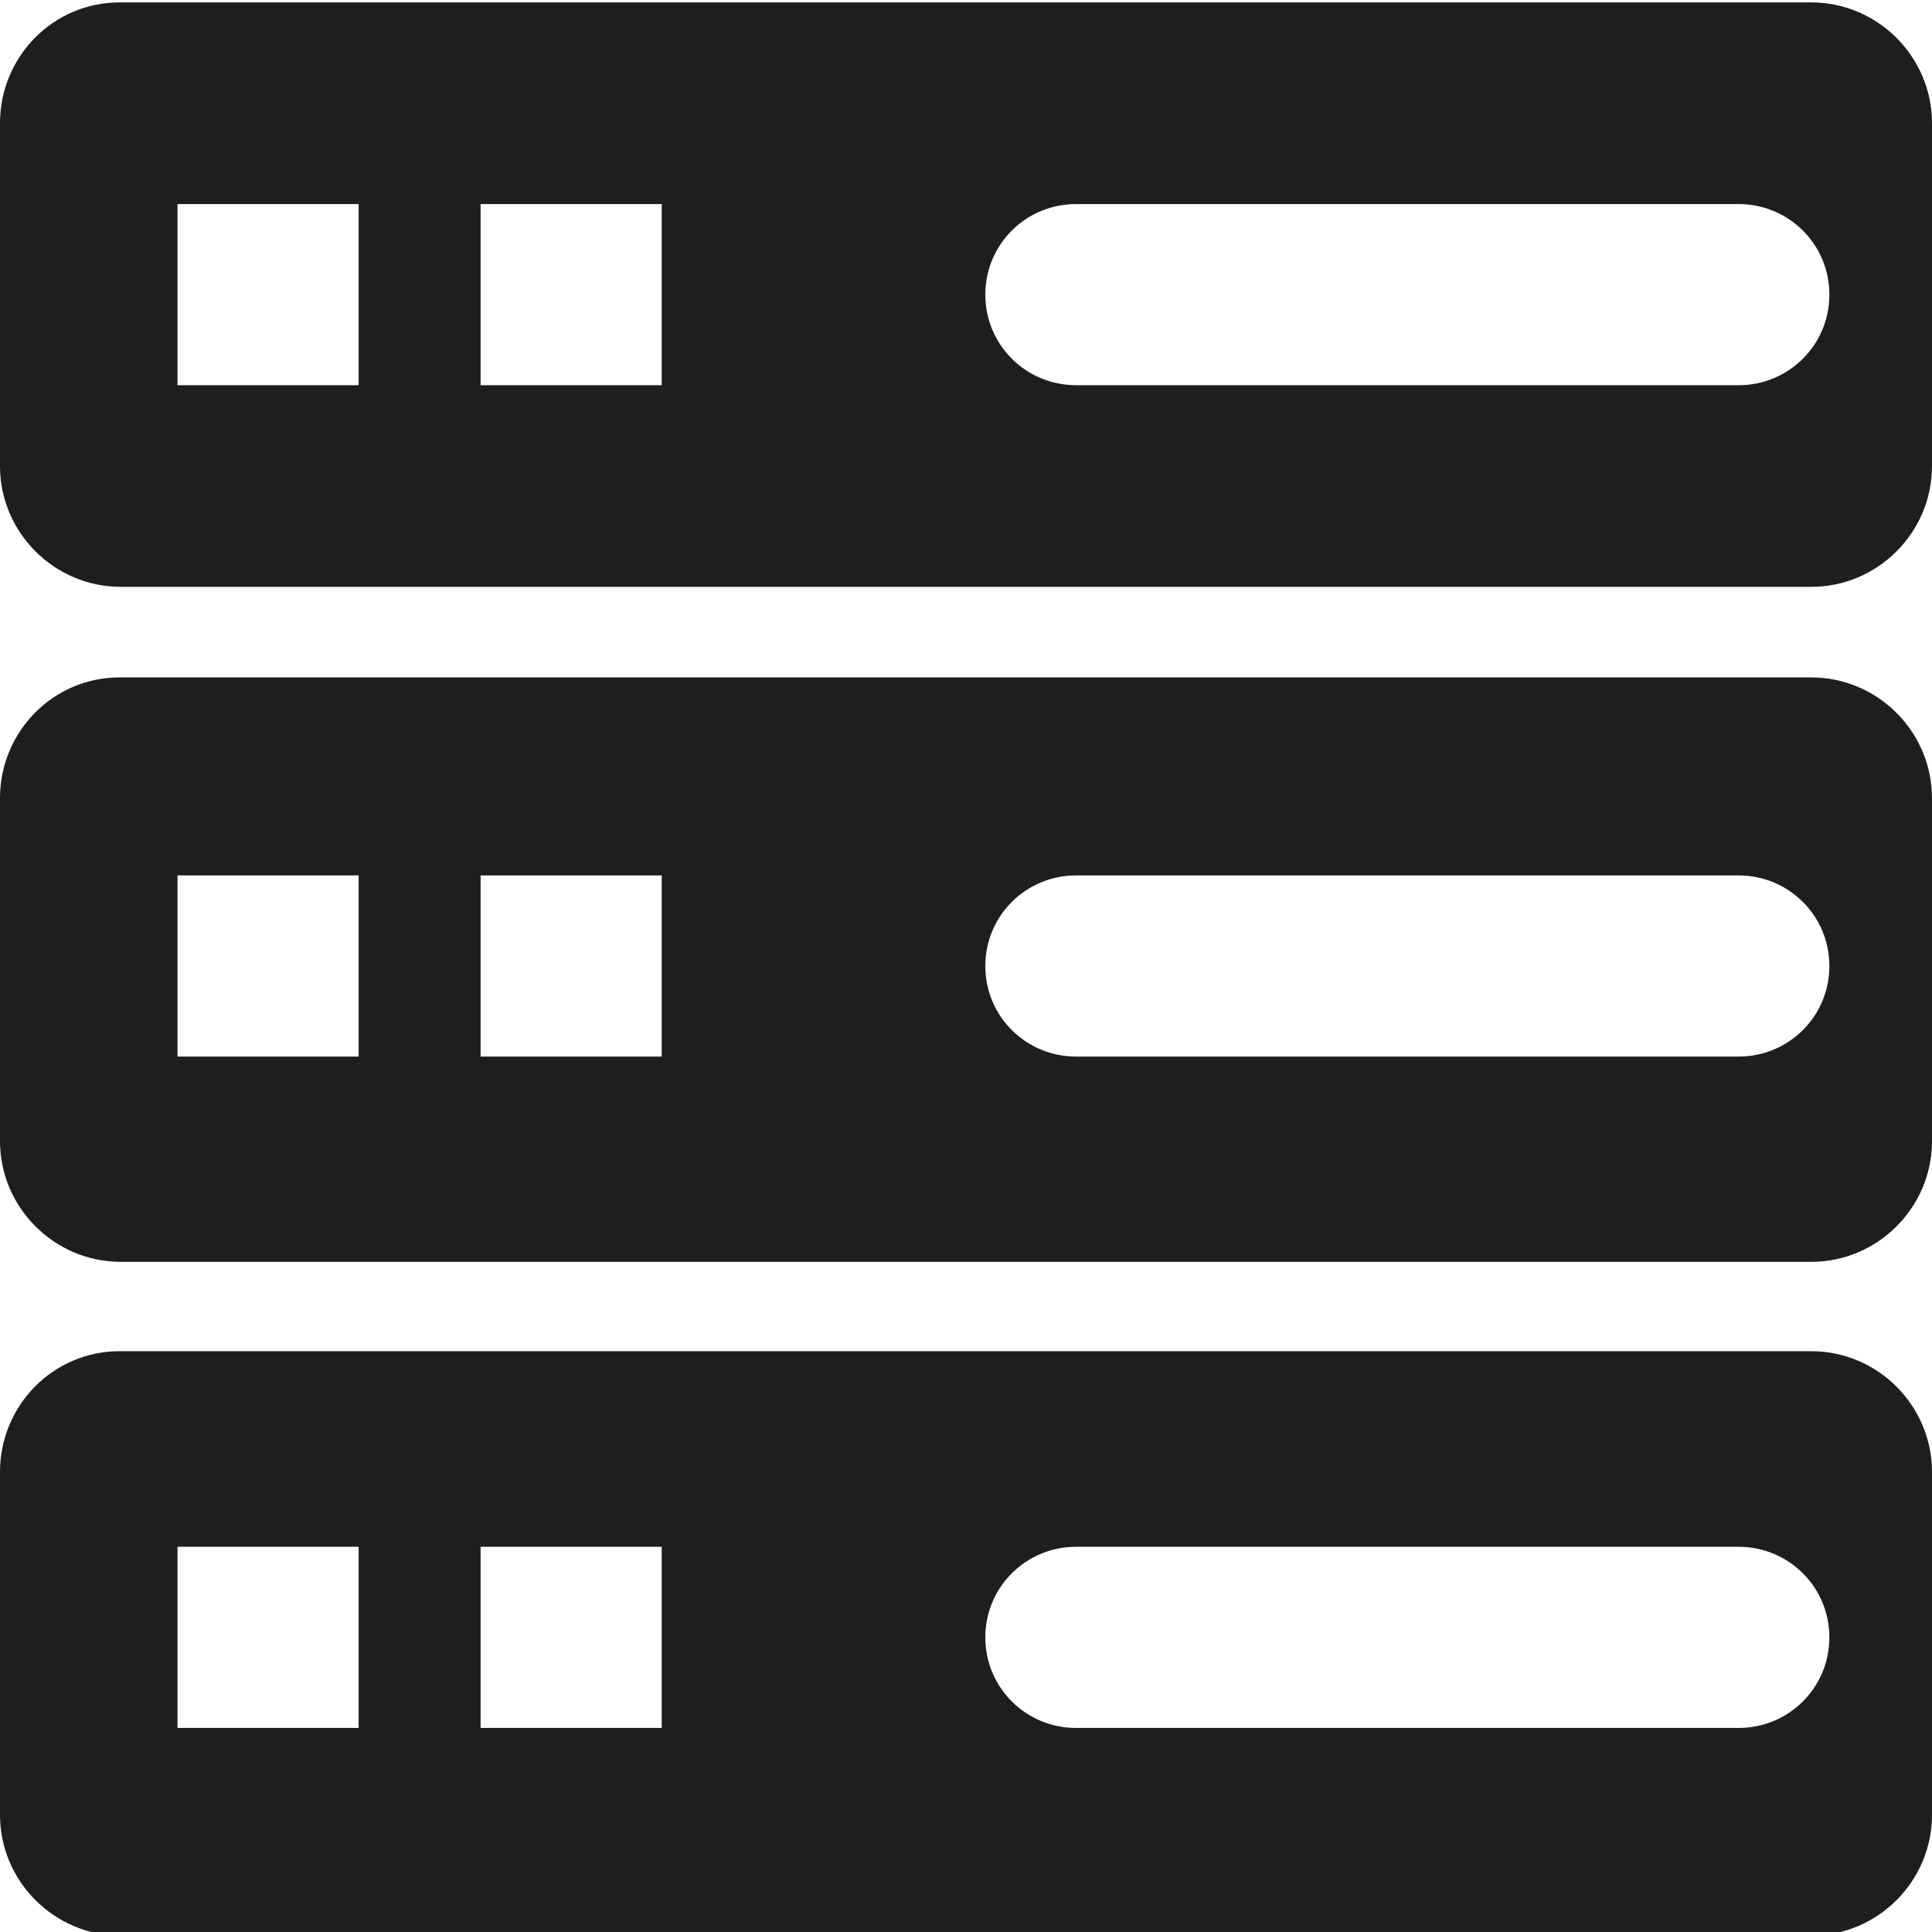 <?xml version="1.0" encoding="UTF-8"?>
<svg id="a" data-name="3219" xmlns="http://www.w3.org/2000/svg" viewBox="0 0 16 16">
  <path d="M15,.02H.99C.44.02,0,.47,0,1.02v2.84c0,.55.45,1,1,1h14c.55,0,1-.45,1-1V1.02c0-.55-.45-1-1-1ZM2.97,3.19h-1.5v-1.5h1.5v1.5ZM5.48,3.19h-1.5v-1.5h1.5v1.5ZM14.4,3.19h-5.49c-.41,0-.75-.33-.75-.75s.34-.75.75-.75h5.49c.41,0,.75.33.75.75s-.34.75-.75.75ZM15,5.61H.99C.44,5.61,0,6.06,0,6.61v2.84c0,.55.45,1,1,1h14c.55,0,1-.45,1-1v-2.84c0-.55-.45-1-1-1ZM2.97,8.75h-1.5v-1.5h1.5v1.5ZM5.48,8.75h-1.5v-1.5h1.5v1.5ZM14.4,8.75h-5.49c-.41,0-.75-.33-.75-.75s.34-.75.75-.75h5.49c.41,0,.75.33.75.75s-.34.75-.75.75ZM15,11.19H.99C.44,11.19,0,11.64,0,12.19v2.84c0,.55.45,1,1,1h14c.55,0,1-.45,1-1v-2.84c0-.55-.45-1-1-1ZM2.97,14.31h-1.5v-1.5h1.5v1.5ZM5.48,14.31h-1.5v-1.5h1.5v1.5ZM14.4,14.31h-5.49c-.41,0-.75-.33-.75-.75s.34-.75.75-.75h5.49c.41,0,.75.33.75.75s-.34.75-.75.75Z" fill="#1e1e1c"/>
</svg>